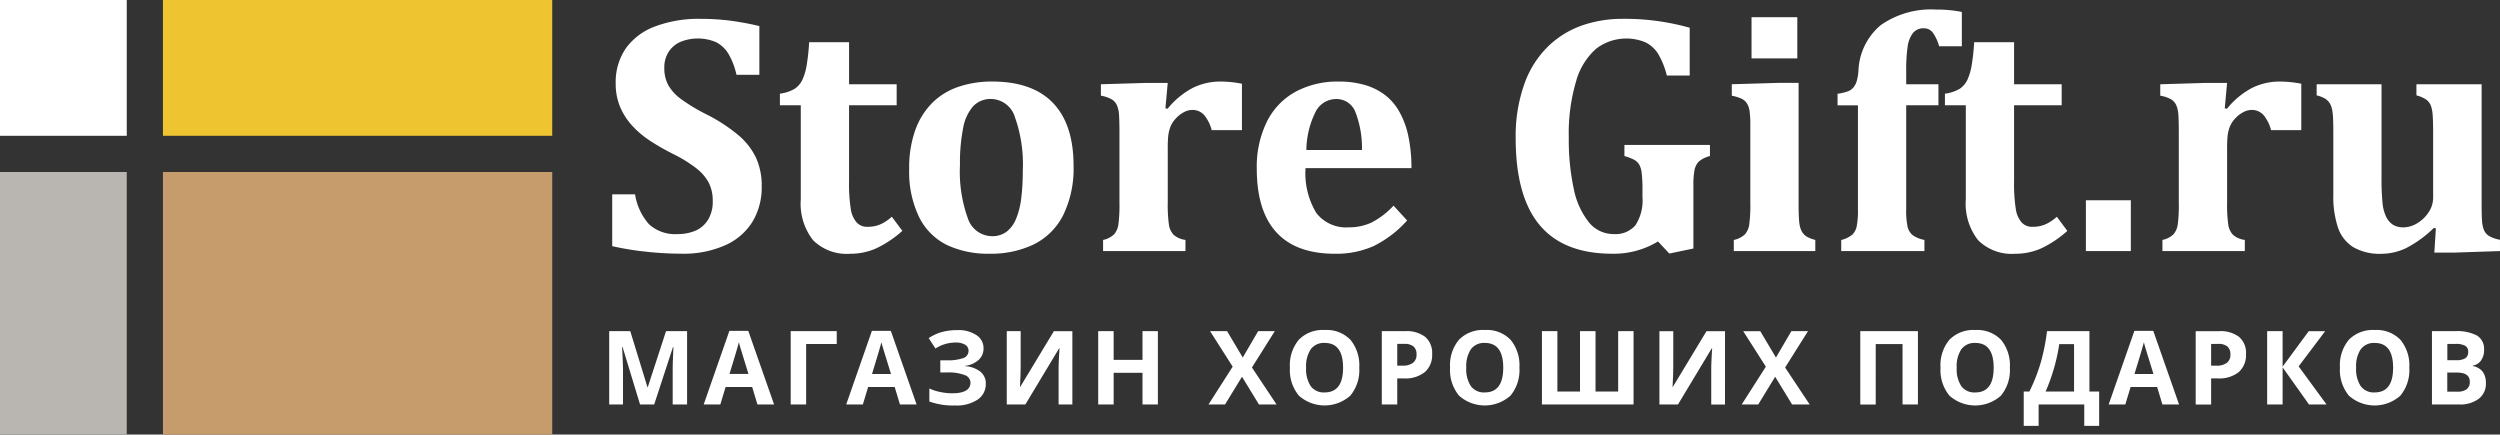 <svg xmlns="http://www.w3.org/2000/svg" id="svg14" height="47.8" width="275"><rect width="100%" height="100%" fill="#333333" stroke="none"/><defs id="defs6"><style id="style4">.cls-5{fill:#fff;fill-rule:evenodd}</style></defs><path data-name="Прямоугольник 1" id="Прямоугольник_1" fill="#fff" stroke-width=".996" d="M0 0h13.942v14.937H0z"/><path data-name="Прямоугольник 1" id="Прямоугольник_1-2" fill="#b9b6b2" stroke-width=".996" d="M0 18.921h13.942V47.8H0z"/><path data-name="Прямоугольник 1" id="Прямоугольник_1-3" fill="#c69c6d" stroke-width=".996" d="M17.925 18.921h42.821V47.8H17.925z"/><path data-name="Прямоугольник 1" id="Прямоугольник_1-4" fill="#eec431" stroke-width=".996" d="M17.925 0h42.821v14.937H17.925z"/><path d="M71.962 44.49l2.066-6.315h.05q-.066 1.523-.074 1.875-.008.353-.008.624v3.817h1.584v-8.066h-2.315l-2.01 6.166h-.033l-1.892-6.166h-2.317v8.066h1.518v-3.752q0-.645-.1-2.576h.05l1.924 6.328zm13.187 0l-2.839-8.096h-2.077l-2.827 8.097h1.83l.58-1.92h2.922l.58 1.92h1.826zm-4.905-3.353q.855-2.789 1.036-3.492.044.2.145.541.102.342.907 2.95h-2.09zm6.732-4.71v8.066h1.699v-6.651h3.365v-1.415zm13.85 8.066l-2.836-8.1h-2.08l-2.827 8.098h1.83l.581-1.92h2.921l.58 1.92h1.831zm-4.904-3.354q.854-2.789 1.035-3.492.044.2.146.541.101.342.907 2.95h-2.091zm11.485-4.275a3.558 3.558 0 0 0-2.09-.552 6.388 6.388 0 0 0-1.706.212 5.017 5.017 0 0 0-1.452.67l.74 1.143a4.064 4.064 0 0 1 2.181-.657 1.973 1.973 0 0 1 1.096.245.759.759 0 0 1 .364.66.83.83 0 0 1-.581.805 5.157 5.157 0 0 1-1.853.243h-.673v1.335h.75a4.957 4.957 0 0 1 1.92.286.903.903 0 0 1 .65.822q0 1.186-2.021 1.186a6.544 6.544 0 0 1-1.295-.14 5.143 5.143 0 0 1-1.208-.39v1.434a7.637 7.637 0 0 0 2.833.436 4.182 4.182 0 0 0 2.48-.645 2.054 2.054 0 0 0 .896-1.76 1.637 1.637 0 0 0-.59-1.307 3.018 3.018 0 0 0-1.692-.613v-.033a2.704 2.704 0 0 0 1.485-.646 1.675 1.675 0 0 0 .548-1.285 1.693 1.693 0 0 0-.782-1.451zm3.337 7.628h2.045l3.714-6.174h.044q-.1 1.527-.1 2.305v3.872h1.513v-8.066h-2.032l-3.698 6.12h-.033l.055-1.186.022-1.043v-3.893h-1.529v8.066zm16.623-8.066h-1.693v3.16h-3.173v-3.16h-1.699v8.067h1.7v-3.486h3.172v3.486h1.693v-8.066zm10.347 3.999l2.514-4h-1.83l-1.693 2.901-1.726-2.9h-1.874l2.49 3.905-2.658 4.159h1.819l1.863-3.05 1.863 3.05h1.94zm10.827-3.055a3.636 3.636 0 0 0-2.825-1.07 3.685 3.685 0 0 0-2.835 1.06 4.348 4.348 0 0 0-.99 3.076 4.414 4.414 0 0 0 .987 3.087 4.255 4.255 0 0 0 5.655 0 4.396 4.396 0 0 0 .986-3.078 4.405 4.405 0 0 0-.978-3.075zm-4.353 1.04a1.792 1.792 0 0 1 1.528-.688q2.023 0 2.023 2.725 0 2.724-2.034 2.72a1.78 1.78 0 0 1-1.523-.685 3.386 3.386 0 0 1-.51-2.035 3.37 3.37 0 0 1 .516-2.038zm9.51-.582h.772a1.52 1.52 0 0 1 1.022.286 1.123 1.123 0 0 1 .326.889 1.095 1.095 0 0 1-.389.907 1.853 1.853 0 0 1-1.173.312h-.558v-2.39zm3.077-.77a3.386 3.386 0 0 0-2.217-.631h-2.56v8.066h1.7v-2.867h.729a3.44 3.44 0 0 0 2.298-.69 2.473 2.473 0 0 0 .809-1.991 2.31 2.31 0 0 0-.76-1.887zm9.384.312a3.634 3.634 0 0 0-2.826-1.07 3.685 3.685 0 0 0-2.835 1.06 4.352 4.352 0 0 0-.989 3.076 4.414 4.414 0 0 0 .986 3.087 4.255 4.255 0 0 0 5.656 0 4.396 4.396 0 0 0 .985-3.078 4.405 4.405 0 0 0-.977-3.075zm-4.354 1.04a1.792 1.792 0 0 1 1.528-.688q2.023 0 2.023 2.725 0 2.724-2.034 2.72a1.778 1.778 0 0 1-1.522-.685 3.379 3.379 0 0 1-.51-2.035 3.37 3.37 0 0 1 .515-2.038zm13.707-1.983h-1.71v6.64h-2.489v-6.64h-1.699v8.066h10.078v-8.066h-1.693v6.64h-2.49v-6.64zm7.023 8.066h2.043l3.716-6.174h.044q-.1 1.527-.1 2.305v3.872h1.513V36.43h-2.037l-3.698 6.122h-.033l.055-1.186.022-1.043V36.43h-1.524v8.066zm13.828-4.065l2.516-4h-1.83l-1.694 2.901-1.725-2.9h-1.875l2.49 3.905-2.657 4.159h1.819l1.863-3.05 1.863 3.05h1.934zm14.609-4h-6.34v8.067h1.698V37.85h2.95v6.64h1.692v-8.065zm9.135.944a3.634 3.634 0 0 0-2.825-1.07 3.685 3.685 0 0 0-2.836 1.06 4.352 4.352 0 0 0-.988 3.076 4.414 4.414 0 0 0 .985 3.087 4.255 4.255 0 0 0 5.656 0 4.396 4.396 0 0 0 .986-3.078 4.405 4.405 0 0 0-.978-3.077zm-4.354 1.04a1.792 1.792 0 0 1 1.529-.688q2.022 0 2.022 2.725 0 2.724-2.033 2.72a1.778 1.778 0 0 1-1.523-.685 3.379 3.379 0 0 1-.51-2.035 3.37 3.37 0 0 1 .515-2.04zm6.858 8.43h1.638v-2.35h5.02v2.35h1.639v-3.774h-1.07v-6.641h-4.668a22.122 22.122 0 0 1-.686 3.444 19.104 19.104 0 0 1-1.254 3.197h-.62v3.773zm5.535-8.99v5.218h-3.13a20.667 20.667 0 0 0 1.502-5.218h1.627zm11.552 6.64l-2.838-8.096h-2.077l-2.828 8.097h1.83l.581-1.92h2.92l.582 1.92h1.829zm-4.904-3.353q.855-2.789 1.036-3.492.044.2.144.541.1.342.908 2.95h-2.092zm8.43-3.31h.773a1.525 1.525 0 0 1 1.022.287 1.123 1.123 0 0 1 .326.889 1.095 1.095 0 0 1-.39.907 1.85 1.85 0 0 1-1.171.312h-.56v-2.39zm3.077-.77a3.386 3.386 0 0 0-2.217-.63h-2.558v8.066h1.698v-2.87h.729a3.445 3.445 0 0 0 2.3-.688 2.473 2.473 0 0 0 .807-1.992 2.31 2.31 0 0 0-.763-1.887zm6.549 3.241l2.92-3.871h-1.808l-2.875 3.902v-3.904h-1.699v8.066h1.7V40.41l2.903 4.083h1.929zm11.195-2.928a3.636 3.636 0 0 0-2.825-1.07 3.685 3.685 0 0 0-2.835 1.06 4.348 4.348 0 0 0-.99 3.076 4.414 4.414 0 0 0 .987 3.087 4.255 4.255 0 0 0 5.655 0 4.396 4.396 0 0 0 .986-3.078 4.405 4.405 0 0 0-.982-3.077zm-4.354 1.04a1.792 1.792 0 0 1 1.529-.688q2.022 0 2.022 2.725 0 2.724-2.035 2.717a1.778 1.778 0 0 1-1.523-.684 3.379 3.379 0 0 1-.51-2.035 3.37 3.37 0 0 1 .513-2.038zm7.811 6.08h2.998a3.409 3.409 0 0 0 2.15-.617 2.06 2.06 0 0 0 .797-1.72 2.091 2.091 0 0 0-.336-1.247 1.766 1.766 0 0 0-1.096-.64v-.057a1.345 1.345 0 0 0 .897-.557 1.963 1.963 0 0 0 .336-1.186 1.702 1.702 0 0 0-.77-1.553 4.78 4.78 0 0 0-2.473-.487h-2.49v8.066zm1.7-6.662h.896a2.151 2.151 0 0 1 1.065.199.713.713 0 0 1 .338.664.806.806 0 0 1-.31.712 1.792 1.792 0 0 1-.996.215h-.986v-1.792zm1.05 3.15q1.426 0 1.426 1.003a1.003 1.003 0 0 1-.334.828 1.635 1.635 0 0 1-1.035.27H269.2v-2.102z" class="cls-5" data-name="Магазин хороших подарков" id="Магазин_хороших_подарков" fill="#fff" fill-rule="evenodd" stroke-width=".996"/><path d="M67.342 21.38v5.697a32.165 32.165 0 0 0 3.813.62 37.554 37.554 0 0 0 3.905.211 11.226 11.226 0 0 0 4.63-.896 6.722 6.722 0 0 0 3.05-2.57 7.29 7.29 0 0 0 1.048-3.949 7.404 7.404 0 0 0-.615-3.116A7.469 7.469 0 0 0 81.26 14.9a18.338 18.338 0 0 0-3.555-2.322 19.583 19.583 0 0 1-2.83-1.71 4.874 4.874 0 0 1-1.383-1.536 3.94 3.94 0 0 1-.418-1.862 3.156 3.156 0 0 1 .478-1.767 2.973 2.973 0 0 1 1.305-1.1 5.125 5.125 0 0 1 3.913.037 3.407 3.407 0 0 1 1.35 1.266 7.797 7.797 0 0 1 .892 2.322h2.517v-5.36a31.674 31.674 0 0 0-3.398-.62 26.674 26.674 0 0 0-3.124-.175 13.543 13.543 0 0 0-4.916.823 6.871 6.871 0 0 0-3.243 2.414 6.539 6.539 0 0 0-1.121 3.866 6.585 6.585 0 0 0 .45 2.496 7.184 7.184 0 0 0 1.267 2.044 10.027 10.027 0 0 0 1.977 1.71 24.076 24.076 0 0 0 2.59 1.494 15.165 15.165 0 0 1 2.608 1.61 4.98 4.98 0 0 1 1.36 1.6 4.382 4.382 0 0 1 .422 1.991 3.771 3.771 0 0 1-.524 2.063 3.032 3.032 0 0 1-1.387 1.195 4.9 4.9 0 0 1-1.948.37 4.253 4.253 0 0 1-3.15-1.083 6.426 6.426 0 0 1-1.535-3.286h-2.515zM98.1 23.84a4.93 4.93 0 0 1-.946.684 3.47 3.47 0 0 1-.854.333 4.128 4.128 0 0 1-.92.093 1.526 1.526 0 0 1-1.138-.472 2.848 2.848 0 0 1-.653-1.471 17.846 17.846 0 0 1-.193-3.087v-8.341h5.236V9.266h-5.235V4.643h-4.392a23.203 23.203 0 0 1-.265 2.497 6.43 6.43 0 0 1-.47 1.618 2.463 2.463 0 0 1-.826.99 4.156 4.156 0 0 1-1.654.555v1.276h2.296v10.338a6.52 6.52 0 0 0 1.35 4.503 5.247 5.247 0 0 0 4.089 1.494 7.05 7.05 0 0 0 2.788-.563 11.844 11.844 0 0 0 2.946-1.957zm15.674 3.015a7.22 7.22 0 0 0 3.196-3.228 11.681 11.681 0 0 0 1.122-5.391q0-4.55-2.26-6.908-2.261-2.359-6.707-2.359a11.403 11.403 0 0 0-3.647.564 7.503 7.503 0 0 0-2.894 1.748 8.071 8.071 0 0 0-1.892 2.996 12.195 12.195 0 0 0-.68 4.291 11.422 11.422 0 0 0 1.102 5.336 6.772 6.772 0 0 0 3.059 3.051 10.542 10.542 0 0 0 4.657.952 10.803 10.803 0 0 0 4.944-1.052zm-7.827-12.78a4.953 4.953 0 0 1 1.102-2.39 2.628 2.628 0 0 1 2.003-.797 2.788 2.788 0 0 1 2.58 1.97 15.417 15.417 0 0 1 .874 5.946 24.016 24.016 0 0 1-.166 2.969 8.664 8.664 0 0 1-.56 2.265 3.447 3.447 0 0 1-1.047 1.443 2.597 2.597 0 0 1-1.627.498 2.817 2.817 0 0 1-2.637-1.95 15.083 15.083 0 0 1-.872-5.876 19.607 19.607 0 0 1 .35-4.078zM128.45 9.12h-2.315l-5.035.148v1.258a3.6 3.6 0 0 1 1.24.435 1.52 1.52 0 0 1 .534.647 3.21 3.21 0 0 1 .22 1.055q.047.657.046 2.026v7.599a16.352 16.352 0 0 1-.119 2.423 2.147 2.147 0 0 1-.46 1.054 2.474 2.474 0 0 1-1.222.629v1.22h9.062V26.39a2.39 2.39 0 0 1-1.304-.564 2.066 2.066 0 0 1-.515-1.1 15.828 15.828 0 0 1-.129-2.46v-5.898a13.808 13.808 0 0 1 .055-1.442 4.074 4.074 0 0 1 .23-.953 2.858 2.858 0 0 1 .588-.926 3.2 3.2 0 0 1 .896-.703 1.977 1.977 0 0 1 .896-.25 1.71 1.71 0 0 1 1.35.574 4.29 4.29 0 0 1 .818 1.646h3.326V9.211a12.297 12.297 0 0 0-2.352-.24 6.802 6.802 0 0 0-3.068.704 8.863 8.863 0 0 0-2.757 2.29l-.239-.056zm24.841 13.501a8.832 8.832 0 0 1-2.424 1.859 5.846 5.846 0 0 1-2.518.526 4.129 4.129 0 0 1-3.555-1.581 8.419 8.419 0 0 1-1.185-4.928h11.651a16.797 16.797 0 0 0-.385-3.718 9.206 9.206 0 0 0-1.048-2.663 5.987 5.987 0 0 0-1.488-1.674 6.783 6.783 0 0 0-2.16-1.08 9.97 9.97 0 0 0-2.93-.389 9.698 9.698 0 0 0-4.74 1.12 7.593 7.593 0 0 0-3.152 3.292 11.225 11.225 0 0 0-1.112 5.17q0 4.642 2.16 7 2.158 2.358 6.44 2.358a10.15 10.15 0 0 0 4.226-.832 12.1 12.1 0 0 0 3.711-2.83zm-9.59-6.121a9.619 9.619 0 0 1 .995-4.162 2.526 2.526 0 0 1 2.252-1.443 2.217 2.217 0 0 1 2.131 1.388 10.915 10.915 0 0 1 .735 4.216h-6.118zm34.783-14.427a13.444 13.444 0 0 0-4.474.731 10.263 10.263 0 0 0-3.749 2.33 10.827 10.827 0 0 0-2.599 4.152 17.117 17.117 0 0 0-.937 5.918q0 6.4 2.636 9.553 2.636 3.154 8.003 3.153a9.35 9.35 0 0 0 5.016-1.35l1.248 1.331 2.646-.554v-6.971a8.618 8.618 0 0 1 .12-1.637 1.883 1.883 0 0 1 .45-.934 2.92 2.92 0 0 1 1.25-.629v-1.222h-9.408v1.221a5.615 5.615 0 0 1 1.102.425 1.53 1.53 0 0 1 .506.481 2.34 2.34 0 0 1 .285.897 15.192 15.192 0 0 1 .092 2.006v.703a4.988 4.988 0 0 1-.772 3.098 2.868 2.868 0 0 1-2.39.971 3.46 3.46 0 0 1-2.746-1.313 8.603 8.603 0 0 1-1.655-3.69 25.493 25.493 0 0 1-.541-5.613 20.099 20.099 0 0 1 .808-6.205 7.415 7.415 0 0 1 2.205-3.57 5.47 5.47 0 0 1 5.411-.702 3.429 3.429 0 0 1 1.395 1.257 8.801 8.801 0 0 1 .965 2.395h2.516V3.052a26.32 26.32 0 0 0-7.386-.98zm14.185-.18v4.531h5.035v-4.53zm-1.948 25.721h8.962V26.39a3.712 3.712 0 0 1-.826-.3 1.54 1.54 0 0 1-.478-.37 1.81 1.81 0 0 1-.266-.444 2.583 2.583 0 0 1-.157-.546 7.07 7.07 0 0 1-.082-.869q-.03-.564-.028-1.6V9.119h-2.297l-5.052.148v1.258a5.14 5.14 0 0 1 1.02.306 1.466 1.466 0 0 1 .624.509 2.091 2.091 0 0 1 .312.887 10.379 10.379 0 0 1 .083 1.46v8.6a16.17 16.17 0 0 1-.12 2.423 2.146 2.146 0 0 1-.458 1.054 2.5 2.5 0 0 1-1.241.629v1.22zm11.814 0h9.151V26.39a3.153 3.153 0 0 1-1.332-.555 1.75 1.75 0 0 1-.524-.906 8.913 8.913 0 0 1-.148-1.961v-11.39h3.547V9.267h-3.547V7.861a18.31 18.31 0 0 1 .157-2.727 3.172 3.172 0 0 1 .58-1.494 1.46 1.46 0 0 1 1.211-.527 1.195 1.195 0 0 1 .983.481 4.76 4.76 0 0 1 .69 1.494h2.499V1.314a13.758 13.758 0 0 0-2.811-.26 9.625 9.625 0 0 0-6.11 1.711 6.86 6.86 0 0 0-2.453 5.04 5.414 5.414 0 0 1-.184 1.096 1.974 1.974 0 0 1-.35.697 1.554 1.554 0 0 1-.56.425 4.967 4.967 0 0 1-1.203.287v1.276h2.242v11.392a8.976 8.976 0 0 1-.147 1.97 1.779 1.779 0 0 1-.487.878 3.175 3.175 0 0 1-1.204.574v1.22zm23.717-3.773a4.935 4.935 0 0 1-.946.684 3.485 3.485 0 0 1-.854.333 4.129 4.129 0 0 1-.92.093 1.528 1.528 0 0 1-1.139-.472 2.86 2.86 0 0 1-.652-1.471 17.885 17.885 0 0 1-.192-3.087v-8.341h5.236V9.266h-5.236V4.643h-4.392a23.19 23.19 0 0 1-.266 2.497 6.41 6.41 0 0 1-.468 1.618 2.468 2.468 0 0 1-.826.99 4.16 4.16 0 0 1-1.654.555v1.276h2.296v10.338a6.516 6.516 0 0 0 1.351 4.503 5.246 5.246 0 0 0 4.088 1.494 7.045 7.045 0 0 0 2.788-.563 11.83 11.83 0 0 0 2.94-1.951zm3.197-1.812v5.585h4.943v-5.585zm15.53-12.91h-2.315l-5.035.15v1.257a3.594 3.594 0 0 1 1.24.43 1.522 1.522 0 0 1 .534.646 3.261 3.261 0 0 1 .22 1.055q.046.657.046 2.026v7.605a16.17 16.17 0 0 1-.12 2.423 2.146 2.146 0 0 1-.459 1.054 2.483 2.483 0 0 1-1.222.629v1.22h9.062V26.39a2.39 2.39 0 0 1-1.304-.564 2.065 2.065 0 0 1-.514-1.1 15.666 15.666 0 0 1-.13-2.46v-5.898a13.742 13.742 0 0 1 .056-1.442 4.071 4.071 0 0 1 .23-.953 2.862 2.862 0 0 1 .588-.926 3.2 3.2 0 0 1 .896-.703 1.977 1.977 0 0 1 .896-.25 1.713 1.713 0 0 1 1.35.574 4.29 4.29 0 0 1 .818 1.646h3.324V9.211a12.287 12.287 0 0 0-2.352-.24 6.802 6.802 0 0 0-3.068.704 8.856 8.856 0 0 0-2.756 2.29l-.24-.056zm9.848 1.37a3.526 3.526 0 0 1 .818.298 1.7 1.7 0 0 1 .478.37 1.637 1.637 0 0 1 .275.452 2.788 2.788 0 0 1 .156.555 7.02 7.02 0 0 1 .083.86q.029.555.028 1.594v6.771a10.855 10.855 0 0 0 .515 3.653 4.083 4.083 0 0 0 1.68 2.145 5.815 5.815 0 0 0 3.115.73 6.317 6.317 0 0 0 2.701-.628 12.585 12.585 0 0 0 3.05-2.22l.22.056-.168 2.66h2.223l4.998-.167v-1.242a3.685 3.685 0 0 1-1.23-.435 1.435 1.435 0 0 1-.534-.638 3.286 3.286 0 0 1-.212-1.036q-.045-.647-.046-2.052V9.268h-7.17v1.221a3.53 3.53 0 0 1 1.084.472 1.5 1.5 0 0 1 .487.62 3.493 3.493 0 0 1 .211 1.026q.055.656.056 2.007v7.139a2.857 2.857 0 0 1-.524 1.637 3.801 3.801 0 0 1-1.278 1.195 2.923 2.923 0 0 1-1.433.425 2.215 2.215 0 0 1-1.148-.268 2.121 2.121 0 0 1-.763-.85 4.42 4.42 0 0 1-.422-1.581 26.754 26.754 0 0 1-.11-2.775V9.266h-7.135v1.221z" class="cls-5" data-name="Store Gift.ru" id="Store_Gift.ru" fill="#fff" fill-rule="evenodd" stroke-width=".996"/></svg>